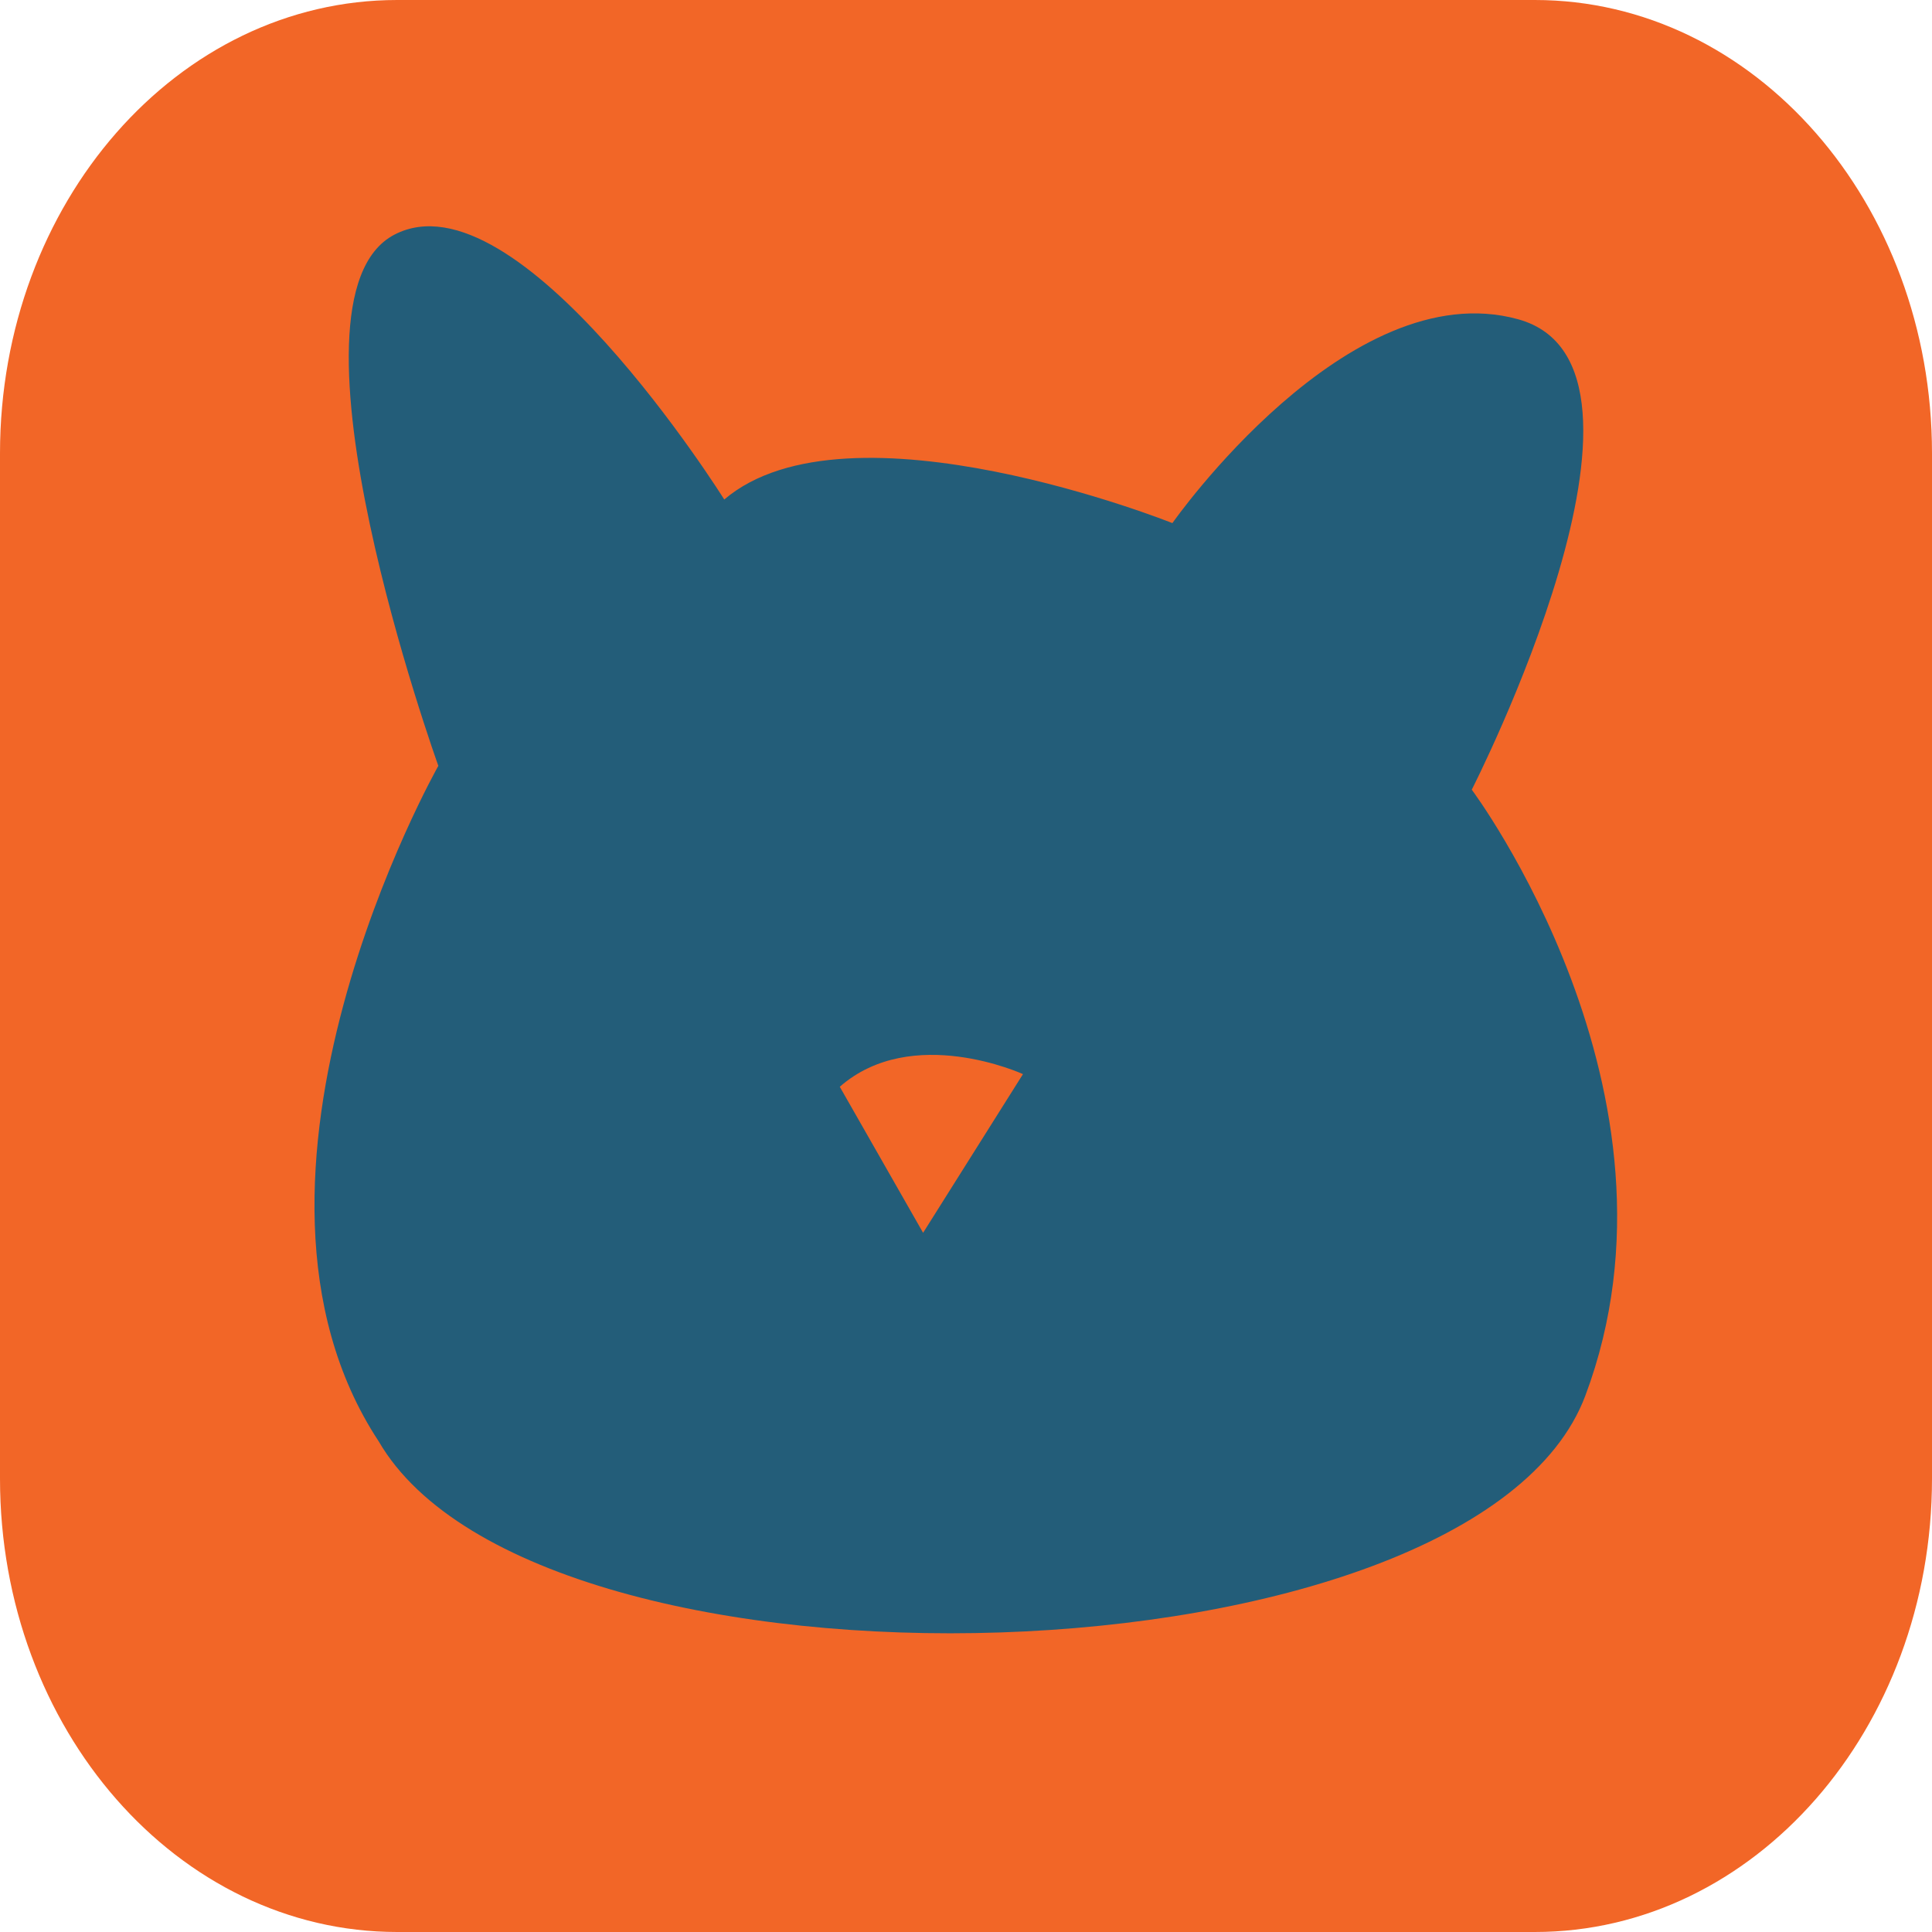 <svg xmlns="http://www.w3.org/2000/svg" viewBox="0 0 226.77 226.77"><defs><style>.cls-1{fill:#f26627;}.cls-2{fill:#235d79;}</style></defs><title>catface</title><g id="Layer_2" data-name="Layer 2"><g id="Layer_1-2" data-name="Layer 1"><g id="Layer_2-2" data-name="Layer 2"><g id="Layer_1-2-2" data-name="Layer 1-2"><g id="Layer_2-2-2" data-name="Layer 2-2"><g id="Layer_1-2-2-2" data-name="Layer 1-2-2"><path class="cls-1" d="M46.62,0H180.15c25.75,0,46.62,23.83,46.62,53.22V173.55c0,29.39-20.87,53.22-46.62,53.22H46.62C20.87,226.77,0,202.94,0,173.55V53.22C0,23.83,20.87,0,46.62,0Z"/><g id="Layer_1-2-2-2-2" data-name="Layer 1-2-2-2"><g id="Layer_2-4" data-name="Layer 2-4"><g id="Layer_1-2-3" data-name="Layer 1-2-3"><path class="cls-1" d="M42.81,166.38s-19.57,38.27,73.39,38.27c86.93,0,69.15-39.06,69.15-39.06"/><path class="cls-2" d="M172.75,92.69s25.4-49.72,5.43-55.22S137.61,61.4,137.61,61.4s-38-15.2-52.6-2.77c0,0-24.2-38.68-38.73-31.08s5.17,62.34,5.17,62.34-27.37,48.37-7,79.29c18.78,32.33,128.62,29.27,141.63-5.36C199.41,128.29,172.75,92.69,172.75,92.69Z"/><path class="cls-1" d="M120.06,126.07s-13-5.95-21.49,1.49l9.78,17.14,11.72-18.62Z"/></g></g></g></g></g></g></g></g></g></svg>